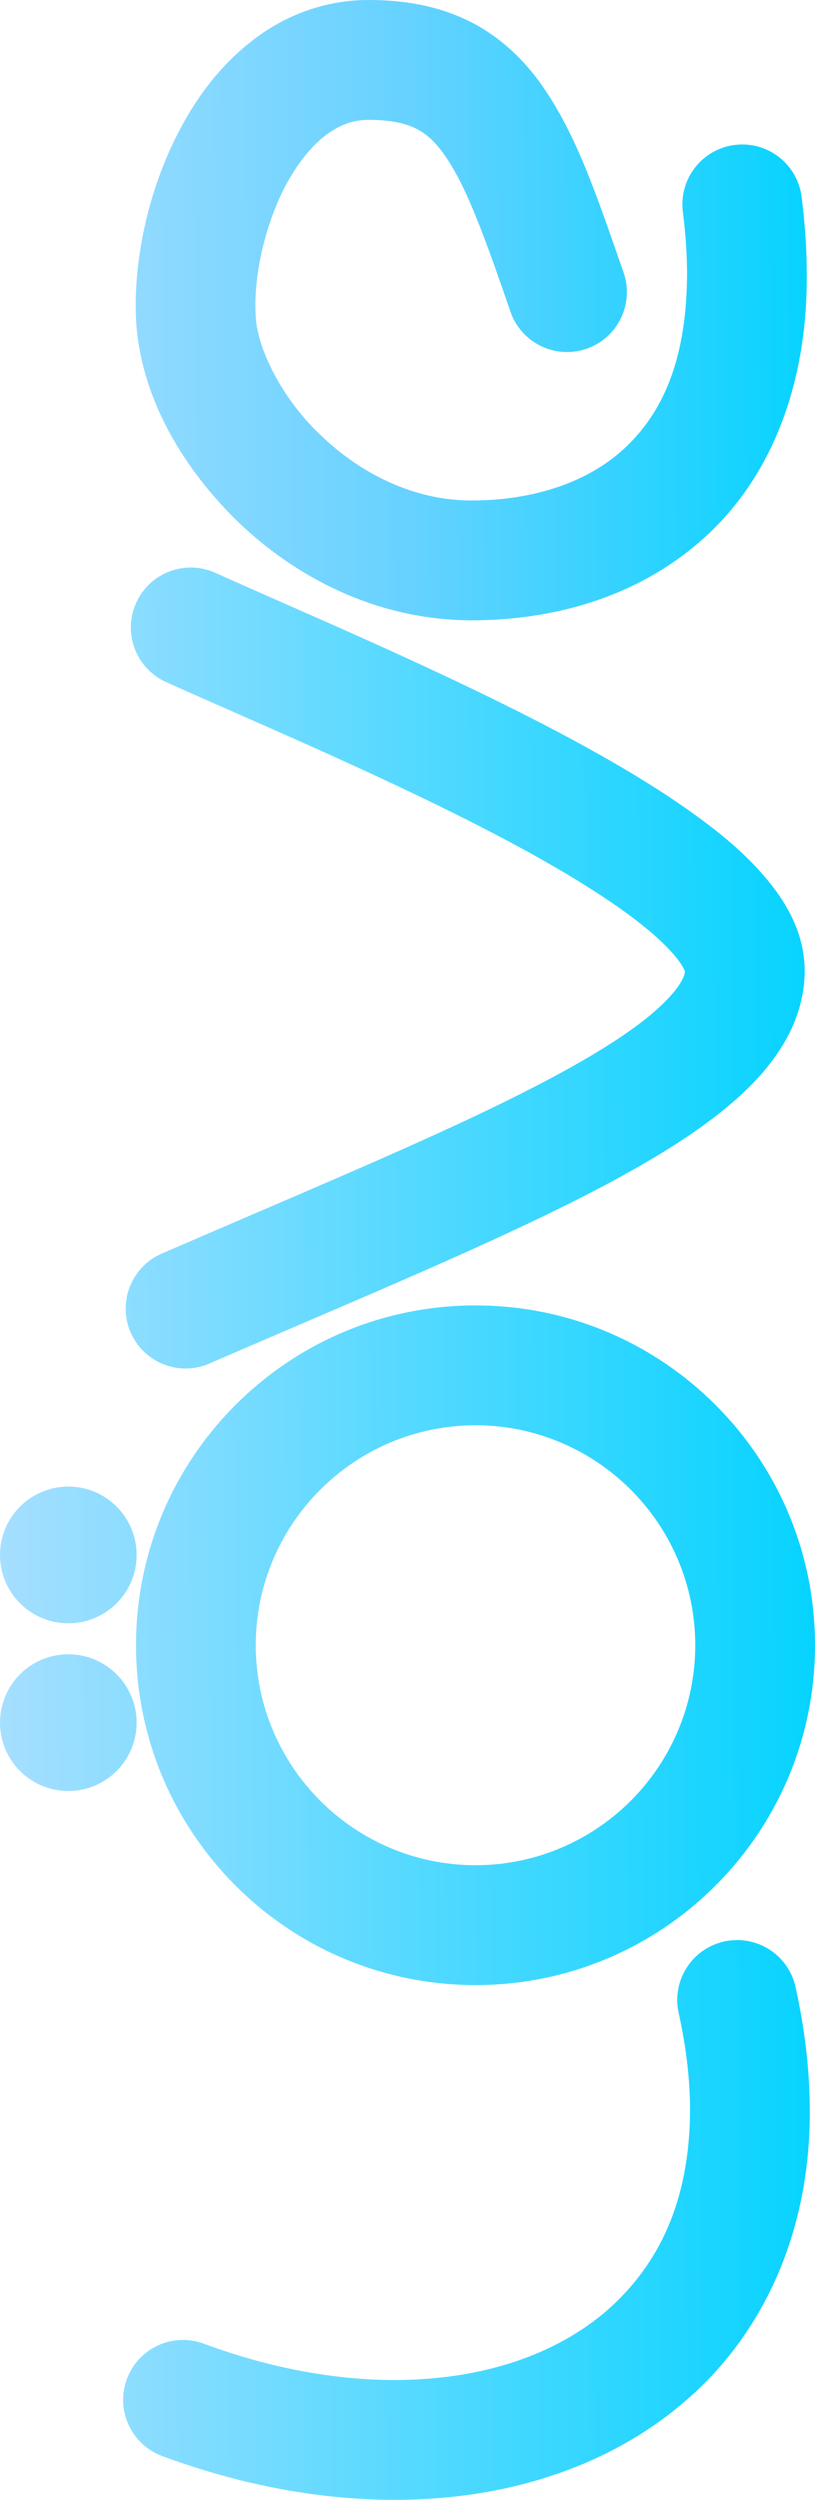 <?xml version="1.0" encoding="UTF-8" standalone="no"?>
<svg
   xmlns:dc="http://purl.org/dc/elements/1.1/"
   xmlns:cc="http://creativecommons.org/ns#"
   xmlns:rdf="http://www.w3.org/1999/02/22-rdf-syntax-ns#"
   xmlns:svg="http://www.w3.org/2000/svg"
   xmlns="http://www.w3.org/2000/svg"
   xmlns:xlink="http://www.w3.org/1999/xlink"
   xml:space="preserve"
   enable-background="new 3 136.909 270 82.35"
   viewBox="3 136.909 76.499 234.409"
   height="234.409"
   width="76.499"
   y="0px"
   x="0px"
   id="Love_Logo"
   version="1.0"><defs
     id="defs3364"><linearGradient
       id="linearGradient3381"><stop
         style="stop-color:#abdfff;stop-opacity:1;"
         offset="0"
         id="stop3383" /><stop
         style="stop-color:#00d3ff;stop-opacity:1"
         offset="1"
         id="stop3385" /></linearGradient><linearGradient
       id="linearGradient3375"><stop
         style="stop-color:#abdfff;stop-opacity:1;"
         offset="0"
         id="stop3377" /><stop
         style="stop-color:#00d3ff;stop-opacity:1"
         offset="1"
         id="stop3379" /></linearGradient><linearGradient
       id="linearGradient3369"><stop
         style="stop-color:#abdfff;stop-opacity:1;"
         offset="0"
         id="stop3371" /><stop
         style="stop-color:#00d3ff;stop-opacity:1"
         offset="1"
         id="stop3373" /></linearGradient><linearGradient
       id="linearGradient3363"><stop
         style="stop-color:#abdfff;stop-opacity:1;"
         offset="0"
         id="stop3365" /><stop
         style="stop-color:#00d3ff;stop-opacity:1"
         offset="1"
         id="stop3367" /></linearGradient><linearGradient
       id="linearGradient3357"><stop
         style="stop-color:#abdfff;stop-opacity:1;"
         offset="0"
         id="stop3359" /><stop
         style="stop-color:#00d3ff;stop-opacity:1"
         offset="1"
         id="stop3361" /></linearGradient><linearGradient
       id="linearGradient3339"><stop
         id="stop3341"
         offset="0"
         style="stop-color:#abdfff;stop-opacity:1;" /><stop
         style="stop-color:#66d2ff;stop-opacity:1"
         offset="0.509"
         id="stop4187" /><stop
         id="stop3343"
         offset="1"
         style="stop-color:#00d3ff;stop-opacity:1" /></linearGradient><linearGradient
       gradientUnits="userSpaceOnUse"
       y2="218.861"
       x2="134.615"
       y1="137.423"
       x1="134.217"
       id="linearGradient3345"
       xlink:href="#linearGradient3339" /><linearGradient
       gradientUnits="userSpaceOnUse"
       y2="218.861"
       x2="134.615"
       y1="137.423"
       x1="134.217"
       id="linearGradient3347"
       xlink:href="#linearGradient3381" /><linearGradient
       gradientUnits="userSpaceOnUse"
       y2="218.861"
       x2="134.615"
       y1="137.423"
       x1="134.217"
       id="linearGradient3349"
       xlink:href="#linearGradient3375" /><linearGradient
       gradientUnits="userSpaceOnUse"
       y2="218.861"
       x2="134.615"
       y1="137.423"
       x1="134.217"
       id="linearGradient3351"
       xlink:href="#linearGradient3369" /><linearGradient
       gradientUnits="userSpaceOnUse"
       y2="218.861"
       x2="134.615"
       y1="137.423"
       x1="134.217"
       id="linearGradient3353"
       xlink:href="#linearGradient3363" /><linearGradient
       gradientUnits="userSpaceOnUse"
       y2="218.861"
       x2="134.615"
       y1="137.423"
       x1="134.217"
       id="linearGradient3355"
       xlink:href="#linearGradient3357" /></defs><g
     transform="matrix(0,-1,1,0,-136.999,392.027)"
     id="g4163"><path
       d="m 30.095,204.465 c -6.309,-7.225 -9.388,-16.951 -9.387,-27.437 l 0,0 c 0.002,-7.001 1.363,-14.389 4.107,-21.802 l 0,0 c 1.076,-2.91 4.309,-4.396 7.218,-3.319 l 0,0 c 2.91,1.076 4.397,4.309 3.319,7.219 l 0,0 c -2.32,6.266 -3.409,12.366 -3.407,17.902 l 0,0 c 0.002,8.335 2.439,15.287 6.605,20.039 l 0,0 c 4.195,4.729 10.087,7.654 18.639,7.703 l 0,0 c 2.787,0 5.846,-0.332 9.18,-1.07 l 0,0 c 3.029,-0.668 6.028,1.246 6.697,4.275 l 0,0 c 0.668,3.031 -1.244,6.029 -4.274,6.697 l 0,0 c -4.05,0.895 -7.92,1.334 -11.602,1.334 l 0,0 c -0.063,0 -0.124,0.002 -0.186,0.002 l 0,0 c -11.194,-0.002 -20.664,-4.336 -26.909,-11.543 l 0,0 z"
       id="path3350"
       style="fill:url(#linearGradient3355);fill-opacity:1" /><path
       d="m 68.978,184.631 c 0.004,-17.6 14.265,-31.862 31.867,-31.865 l 0,0 c 17.599,0.003 31.861,14.265 31.866,31.865 l 0,0 -10e-4,0 c -0.004,17.604 -14.266,31.863 -31.865,31.867 l 0,0 c -17.602,-0.004 -31.863,-14.264 -31.867,-31.867 l 0,0 z m 11.237,0 c 0.02,11.393 9.237,20.609 20.63,20.631 l 0,0 c 11.389,-0.021 20.608,-9.238 20.629,-20.631 l 0,0 -0.002,0 c -0.019,-11.389 -9.238,-20.606 -20.627,-20.628 l 0,0 c -11.391,0.022 -20.61,9.239 -20.63,20.628 l 0,0 z"
       id="path3352"
       style="fill:url(#linearGradient3353);fill-opacity:1" /><path
       d="m 157.587,213.746 c -1.918,-1.084 -3.554,-2.5 -5.073,-4.129 l 0,0 c -3.017,-3.268 -5.636,-7.445 -8.307,-12.416 l 0,0 c -5.301,-9.924 -10.676,-23.086 -16.948,-37.551 l 0,0 0,0.002 c -1.234,-2.847 0.073,-6.156 2.92,-7.391 l 0,0 c 2.848,-1.234 6.156,0.074 7.391,2.921 l 0,0 c 4.144,9.565 7.874,18.474 11.334,26.044 l 0,0 c 3.448,7.564 6.672,13.811 9.539,17.854 l 0,0 c 1.889,2.709 3.645,4.34 4.65,4.869 l 0,0 c 0.503,0.277 0.76,0.328 0.936,0.34 l 0,0 c 0.013,-0.004 0.028,-0.01 0.049,-0.018 l 0,0 c 0.141,-0.053 0.438,-0.197 0.833,-0.48 l 0,0 c 0.798,-0.555 1.95,-1.652 3.189,-3.174 l 0,0 c 2.507,-3.047 5.378,-7.713 8.17,-12.971 l 0,0 c 5.617,-10.551 11.023,-23.438 14.884,-32.047 l 0,0 c 1.271,-2.83 4.596,-4.094 7.427,-2.824 l 0,0 c 2.831,1.271 4.096,4.595 2.825,7.427 l 0,0 c -2.473,5.502 -5.698,13.068 -9.292,20.76 l 0,0 c -3.604,7.701 -7.552,15.523 -11.687,21.791 l 0,0 c -2.793,4.184 -5.555,7.707 -9.017,10.205 l 0,0 c -1.979,1.396 -4.386,2.555 -7.306,2.572 l 0,0 c -0.009,0 -0.019,0 -0.026,0 l 0,0 c -2.356,0.001 -4.598,-0.71 -6.491,-1.784 l 0,0 z"
       id="path3354"
       style="fill:url(#linearGradient3347);fill-opacity:1" /><path
       d="m 204.366,205.734 c -5.375,-6.164 -7.414,-14.008 -7.416,-21.465 l 0,0 c 0.014,-8.898 4.037,-16.559 9.321,-22.019 l 0,0 c 5.346,-5.448 11.925,-9.059 18.738,-9.476 l 0,0 c 0.485,-0.027 0.965,-0.037 1.438,-0.038 l 0,0 c 4.446,0.011 9.197,0.956 13.684,2.808 l 0,0 c 4.463,1.871 8.738,4.648 11.726,8.875 l 0,0 c 1.979,2.799 3.274,6.342 3.26,10.174 l 0,0 c 0.007,3.309 -0.54,6.424 -1.873,9.209 l 0,0 c -1.32,2.791 -3.396,5.066 -5.755,6.797 l 0,0 c -4.765,3.455 -10.533,5.348 -17.933,7.934 l 0,0 0.002,0 c -2.936,1.01 -6.133,-0.549 -7.144,-3.482 l 0,0 c -1.01,-2.934 0.55,-6.135 3.485,-7.143 l 0,0 c 5.511,-1.891 9.784,-3.43 12.586,-4.916 l 0,0 c 2.853,-1.527 3.962,-2.691 4.618,-4.031 l 0,0 c 0.442,-0.934 0.773,-2.235 0.776,-4.368 l 0,0 c -0.013,-1.402 -0.393,-2.506 -1.23,-3.73 l 0,0 c -0.837,-1.206 -2.204,-2.443 -3.965,-3.502 l 0,0 c -3.494,-2.149 -8.521,-3.418 -12.237,-3.387 l 0,0 c -0.301,0 -0.585,0.008 -0.858,0.023 l 0,0 c -2.845,0.063 -7.637,2.258 -11.242,6.066 l 0,0 c -3.665,3.79 -6.174,8.829 -6.159,14.206 l 0,0 c -0.003,5.463 1.525,10.541 4.633,14.064 l 0,0 c 3.124,3.498 7.903,6.1 16.539,6.156 l 0,0 c 1.799,0 3.758,-0.125 5.885,-0.393 l 0,0 c 3.079,-0.391 5.891,1.787 6.282,4.865 l 0,0 c 0.39,3.078 -1.788,5.891 -4.865,6.281 l 0,0 c -2.557,0.324 -4.987,0.484 -7.302,0.484 l 0,0 c -0.082,0 -0.163,0 -0.245,0 l 0,0 c -10.903,0.003 -19.431,-3.843 -24.749,-9.992 l 0,0 z"
       id="path3356"
       style="fill:url(#linearGradient3345);fill-opacity:1" /><circle
       cx="93.587"
       cy="146.41"
       r="6.411"
       id="circle3358"
       style="fill:url(#linearGradient3351);fill-opacity:1" /><circle
       cx="109.312"
       cy="146.41"
       r="6.411"
       id="circle3360"
       style="fill:url(#linearGradient3349);fill-opacity:1" /></g></svg>